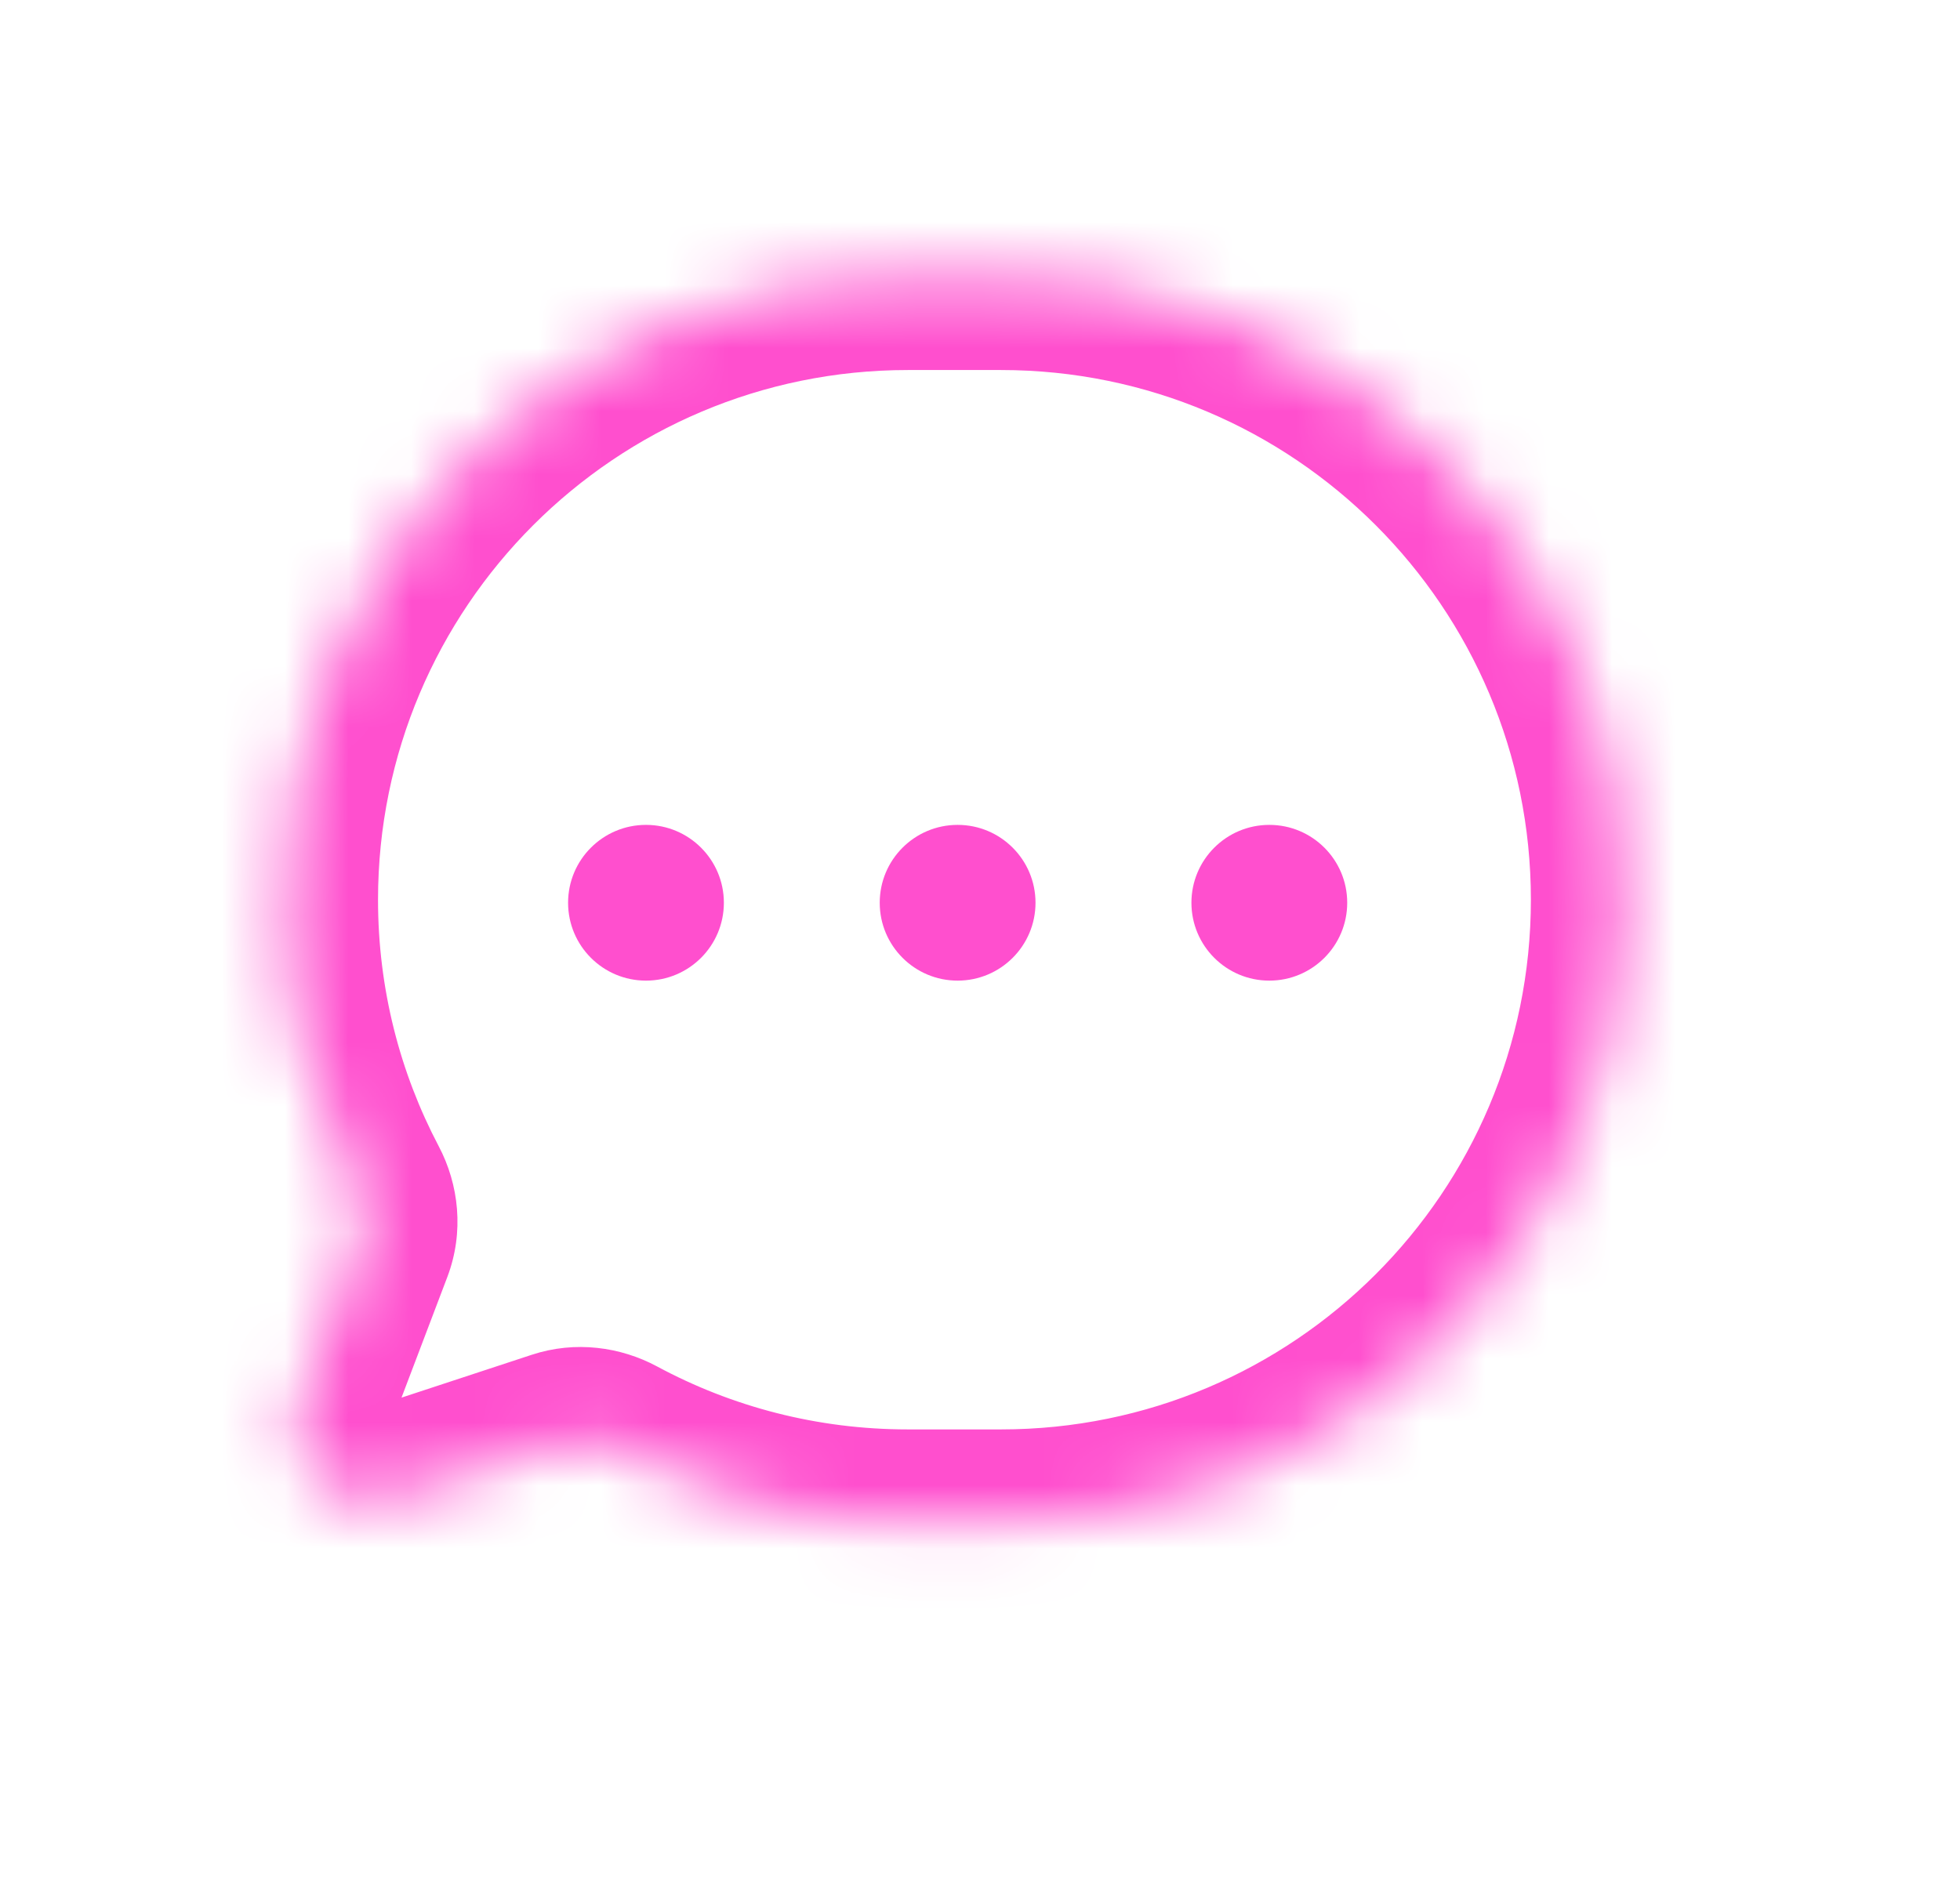 <svg width="31" height="30" viewBox="0 0 31 30" fill="none" xmlns="http://www.w3.org/2000/svg">
<mask id="path-2-inside-1_229_52732" fill="white">
<path fill-rule="evenodd" clip-rule="evenodd" d="M14.359 4.375C8.914 4.375 4.5 8.789 4.5 14.234C4.5 15.89 4.908 17.451 5.63 18.821C5.769 19.086 5.799 19.398 5.693 19.677L4.721 22.235C4.378 23.138 5.313 24.009 6.284 23.689L8.872 22.838C9.144 22.749 9.44 22.785 9.692 22.92C11.081 23.668 12.671 24.093 14.359 24.093H15.833C21.277 24.093 25.691 19.679 25.691 14.234C25.691 8.789 21.277 4.375 15.833 4.375H14.359Z"/>
</mask>
<path d="M4.721 22.235L3.339 21.71H3.339L4.721 22.235ZM6.284 23.689L6.746 25.094L6.746 25.094L6.284 23.689ZM8.872 22.838L9.334 24.243L8.872 22.838ZM9.692 22.92L10.393 21.618L9.692 22.92ZM5.63 18.821L6.938 18.132L5.63 18.821ZM5.979 14.234C5.979 9.606 9.731 5.854 14.359 5.854V2.896C8.097 2.896 3.021 7.972 3.021 14.234H5.979ZM6.938 18.132C6.326 16.969 5.979 15.644 5.979 14.234H3.021C3.021 16.136 3.491 17.933 4.322 19.51L6.938 18.132ZM6.104 22.76L7.075 20.203L4.31 19.152L3.339 21.71L6.104 22.76ZM5.822 22.285C5.875 22.267 5.956 22.281 6.017 22.338C6.049 22.367 6.09 22.421 6.113 22.505C6.138 22.598 6.129 22.692 6.104 22.76L3.339 21.71C2.927 22.795 3.308 23.857 4.003 24.503C4.689 25.142 5.723 25.431 6.746 25.094L5.822 22.285ZM8.411 21.433L5.822 22.285L6.746 25.094L9.334 24.243L8.411 21.433ZM14.359 22.614C12.921 22.614 11.572 22.253 10.393 21.618L8.991 24.222C10.59 25.083 12.42 25.571 14.359 25.571V22.614ZM15.833 22.614H14.359V25.571H15.833V22.614ZM24.213 14.234C24.213 18.862 20.461 22.614 15.833 22.614V25.571C22.094 25.571 27.17 20.495 27.17 14.234H24.213ZM15.833 5.854C20.461 5.854 24.213 9.606 24.213 14.234H27.17C27.17 7.972 22.094 2.896 15.833 2.896V5.854ZM14.359 5.854H15.833V2.896H14.359V5.854ZM9.334 24.243C9.187 24.292 9.064 24.262 8.991 24.222L10.393 21.618C9.816 21.308 9.101 21.206 8.411 21.433L9.334 24.243ZM4.322 19.51C4.281 19.434 4.252 19.304 4.31 19.152L7.075 20.203C7.345 19.491 7.258 18.738 6.938 18.132L4.322 19.51Z" fill="#FF4FCE" mask="url(#path-2-inside-1_229_52732)"/>
<circle cx="10.217" cy="14.282" r="1.232" fill="#FF4FCE"/>
<circle cx="15.146" cy="14.282" r="1.232" fill="#FF4FCE"/>
<circle cx="20.076" cy="14.282" r="1.232" fill="#FF4FCE"/>
</svg>
